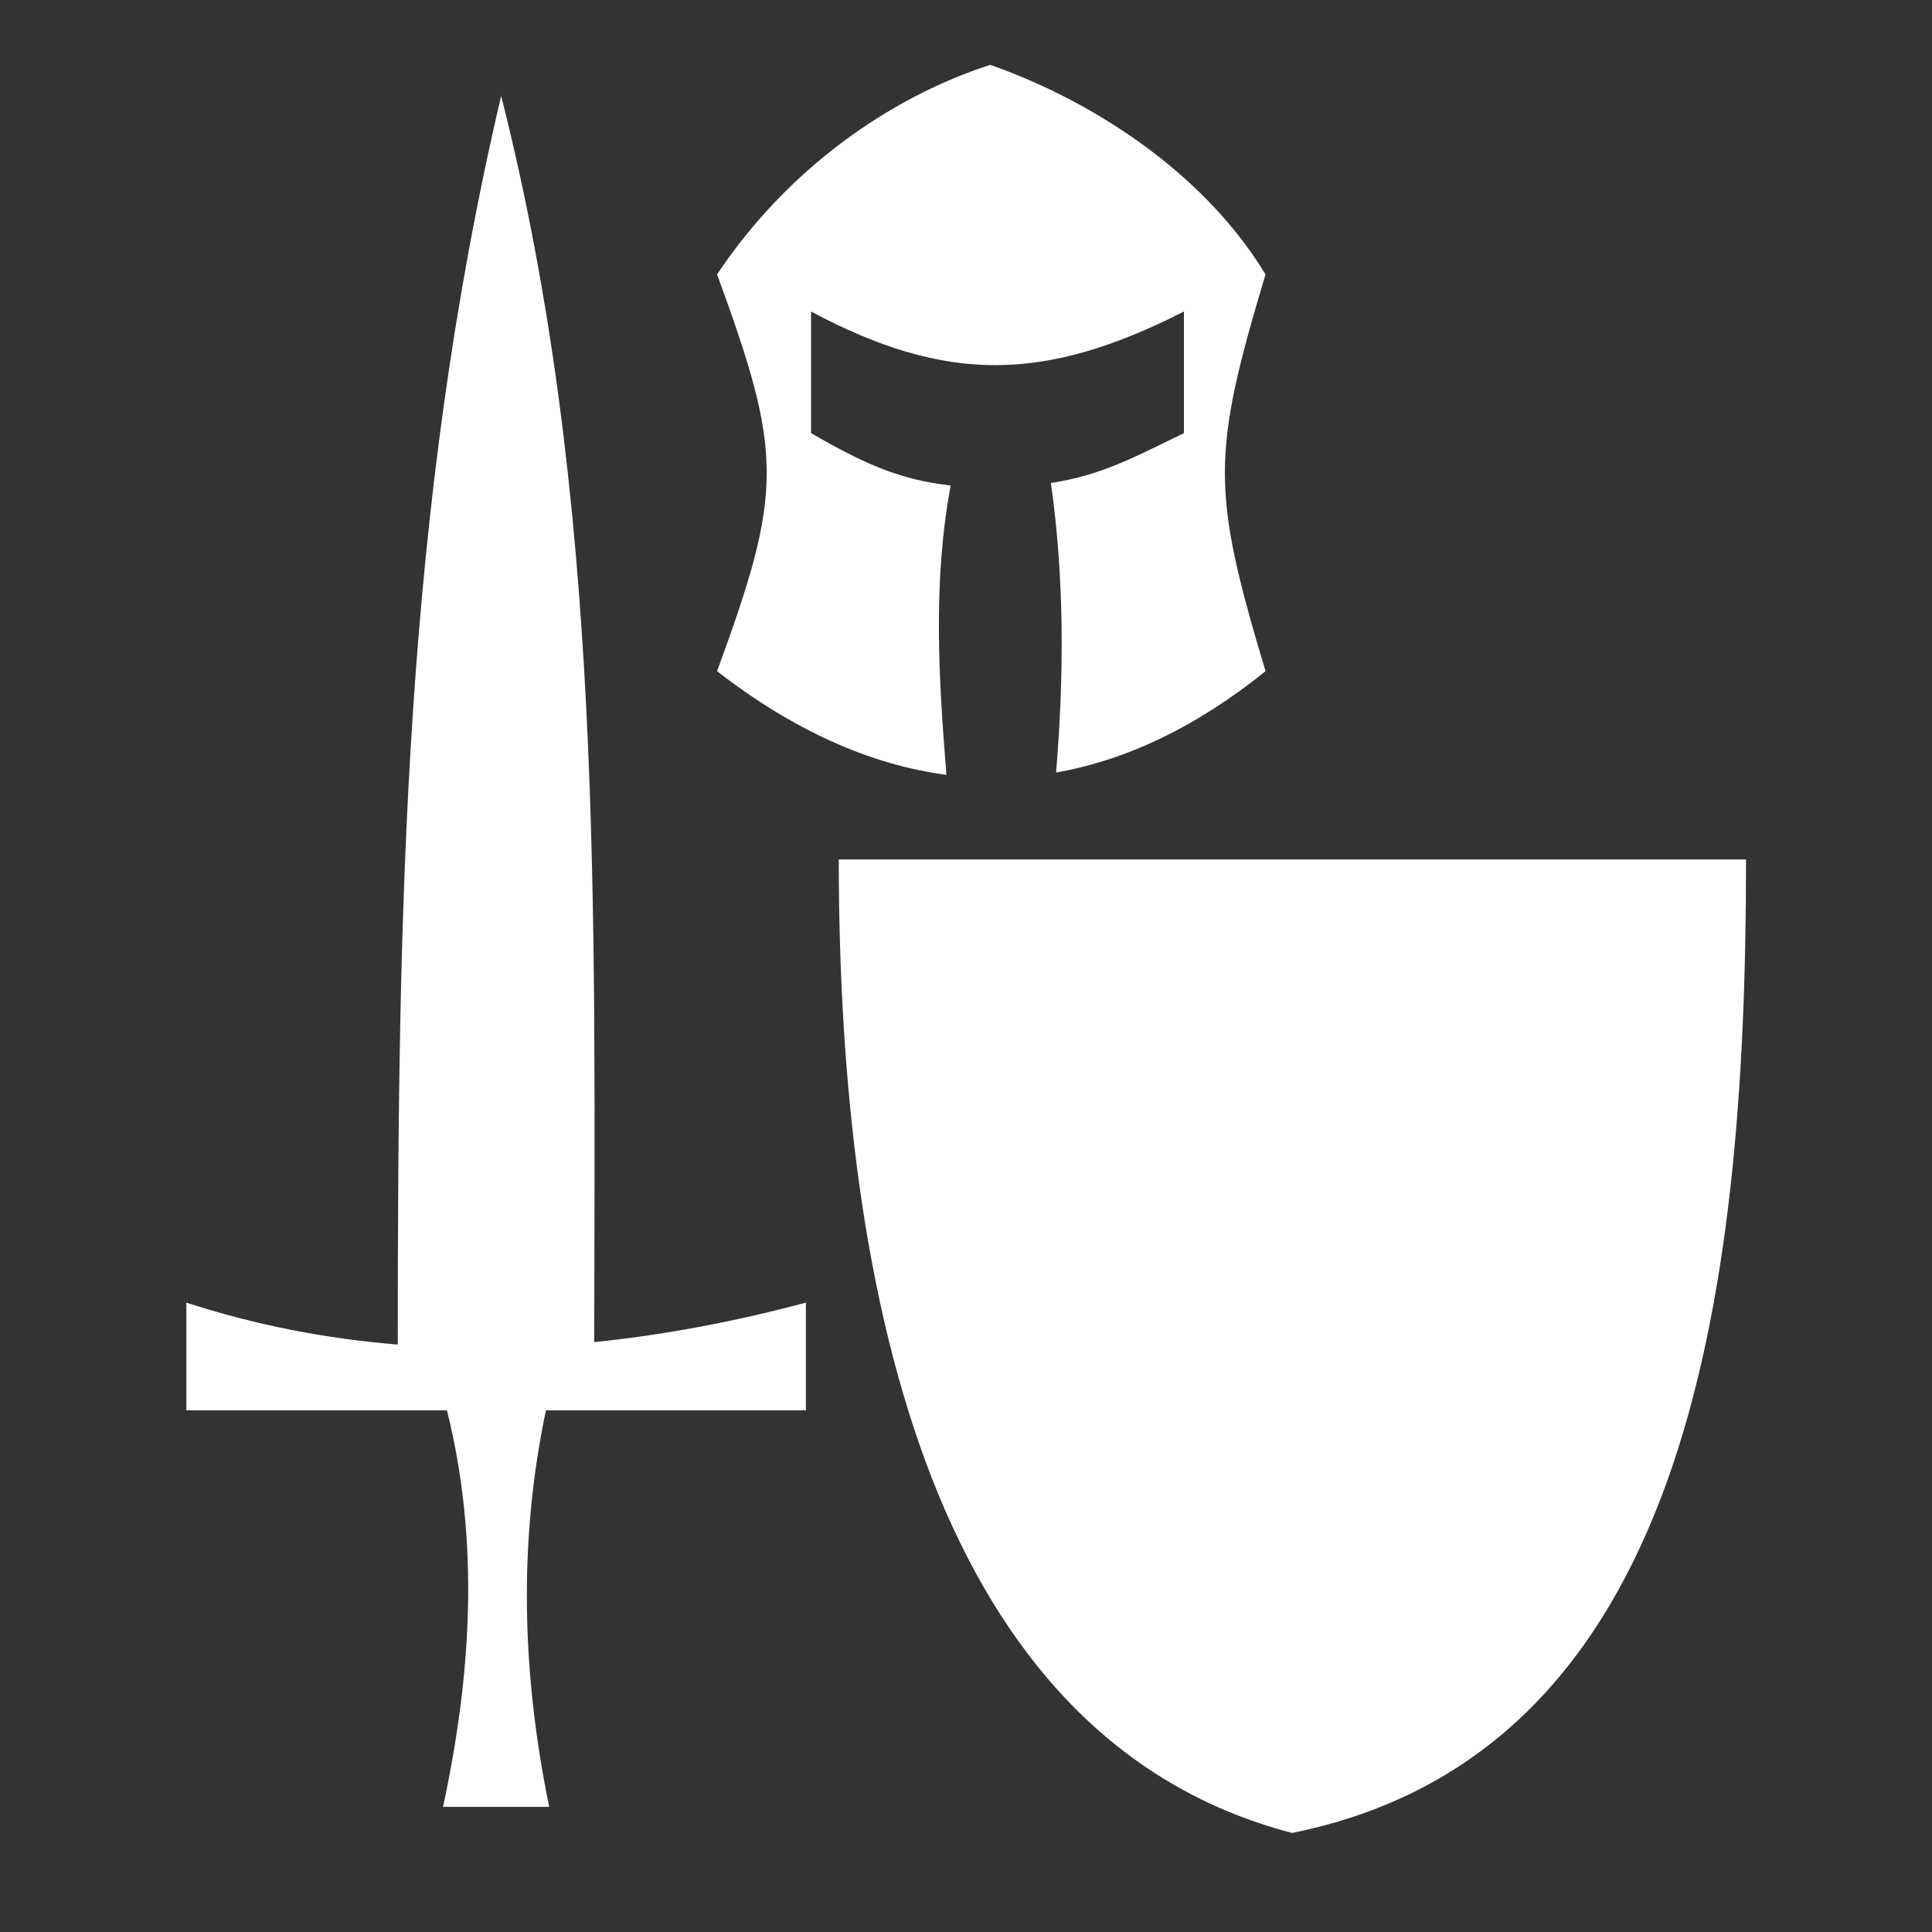<svg style="height: 512px; width: 512px;" xmlns="http://www.w3.org/2000/svg" viewBox="0 0 512 512"><rect x="0" y="0" width="512" height="512" fill="#333333" stroke="none"/><g class="" style="" transform="translate(0,0)"><path d="M262.406 17.188c-27.22 8.822-54.017 28.012-72.375 55.53 17.544 47.898 17.544 57.26 0 105.157 19.92 15.463 40.304 24.76 60.782 27.47-2.063-25.563-3.63-51.13 1.125-76.69-13.625-1.483-23.374-5.995-37-13.874V82.563c35.866 19.096 61.84 18.777 98.813 0v32.22c-13.364 6.497-21.886 11.16-35.25 13.218 3.614 25.568 3.48 51.15 1.375 76.72 18.644-3.265 37.236-12.113 55.5-26.845-14.353-47.897-14.355-57.26 0-105.156-16.982-28.008-47.453-46.633-72.97-55.532zm-129.594 8.218c-25.906 110.414-27.35 215.33-27.4 330.922-18.84-1.537-37.582-5.12-56.027-11.12v28.554h69.066c8.715 35.025 6.472 70.052-1.036 105.078h28.13c-7.195-35.026-8.237-70.053-.872-105.078h68.904v-28.555c-18.49 4.942-37.256 8.552-56.097 10.46.082-114.94 2.496-223.068-24.667-330.26zm89.47 202.375c0 117.27 25.517 233.342 120.155 257.97C446.62 464.716 462.72 345.374 462.72 227.78H222.28z" fill="#fff" fill-opacity="1"></path></g></svg>